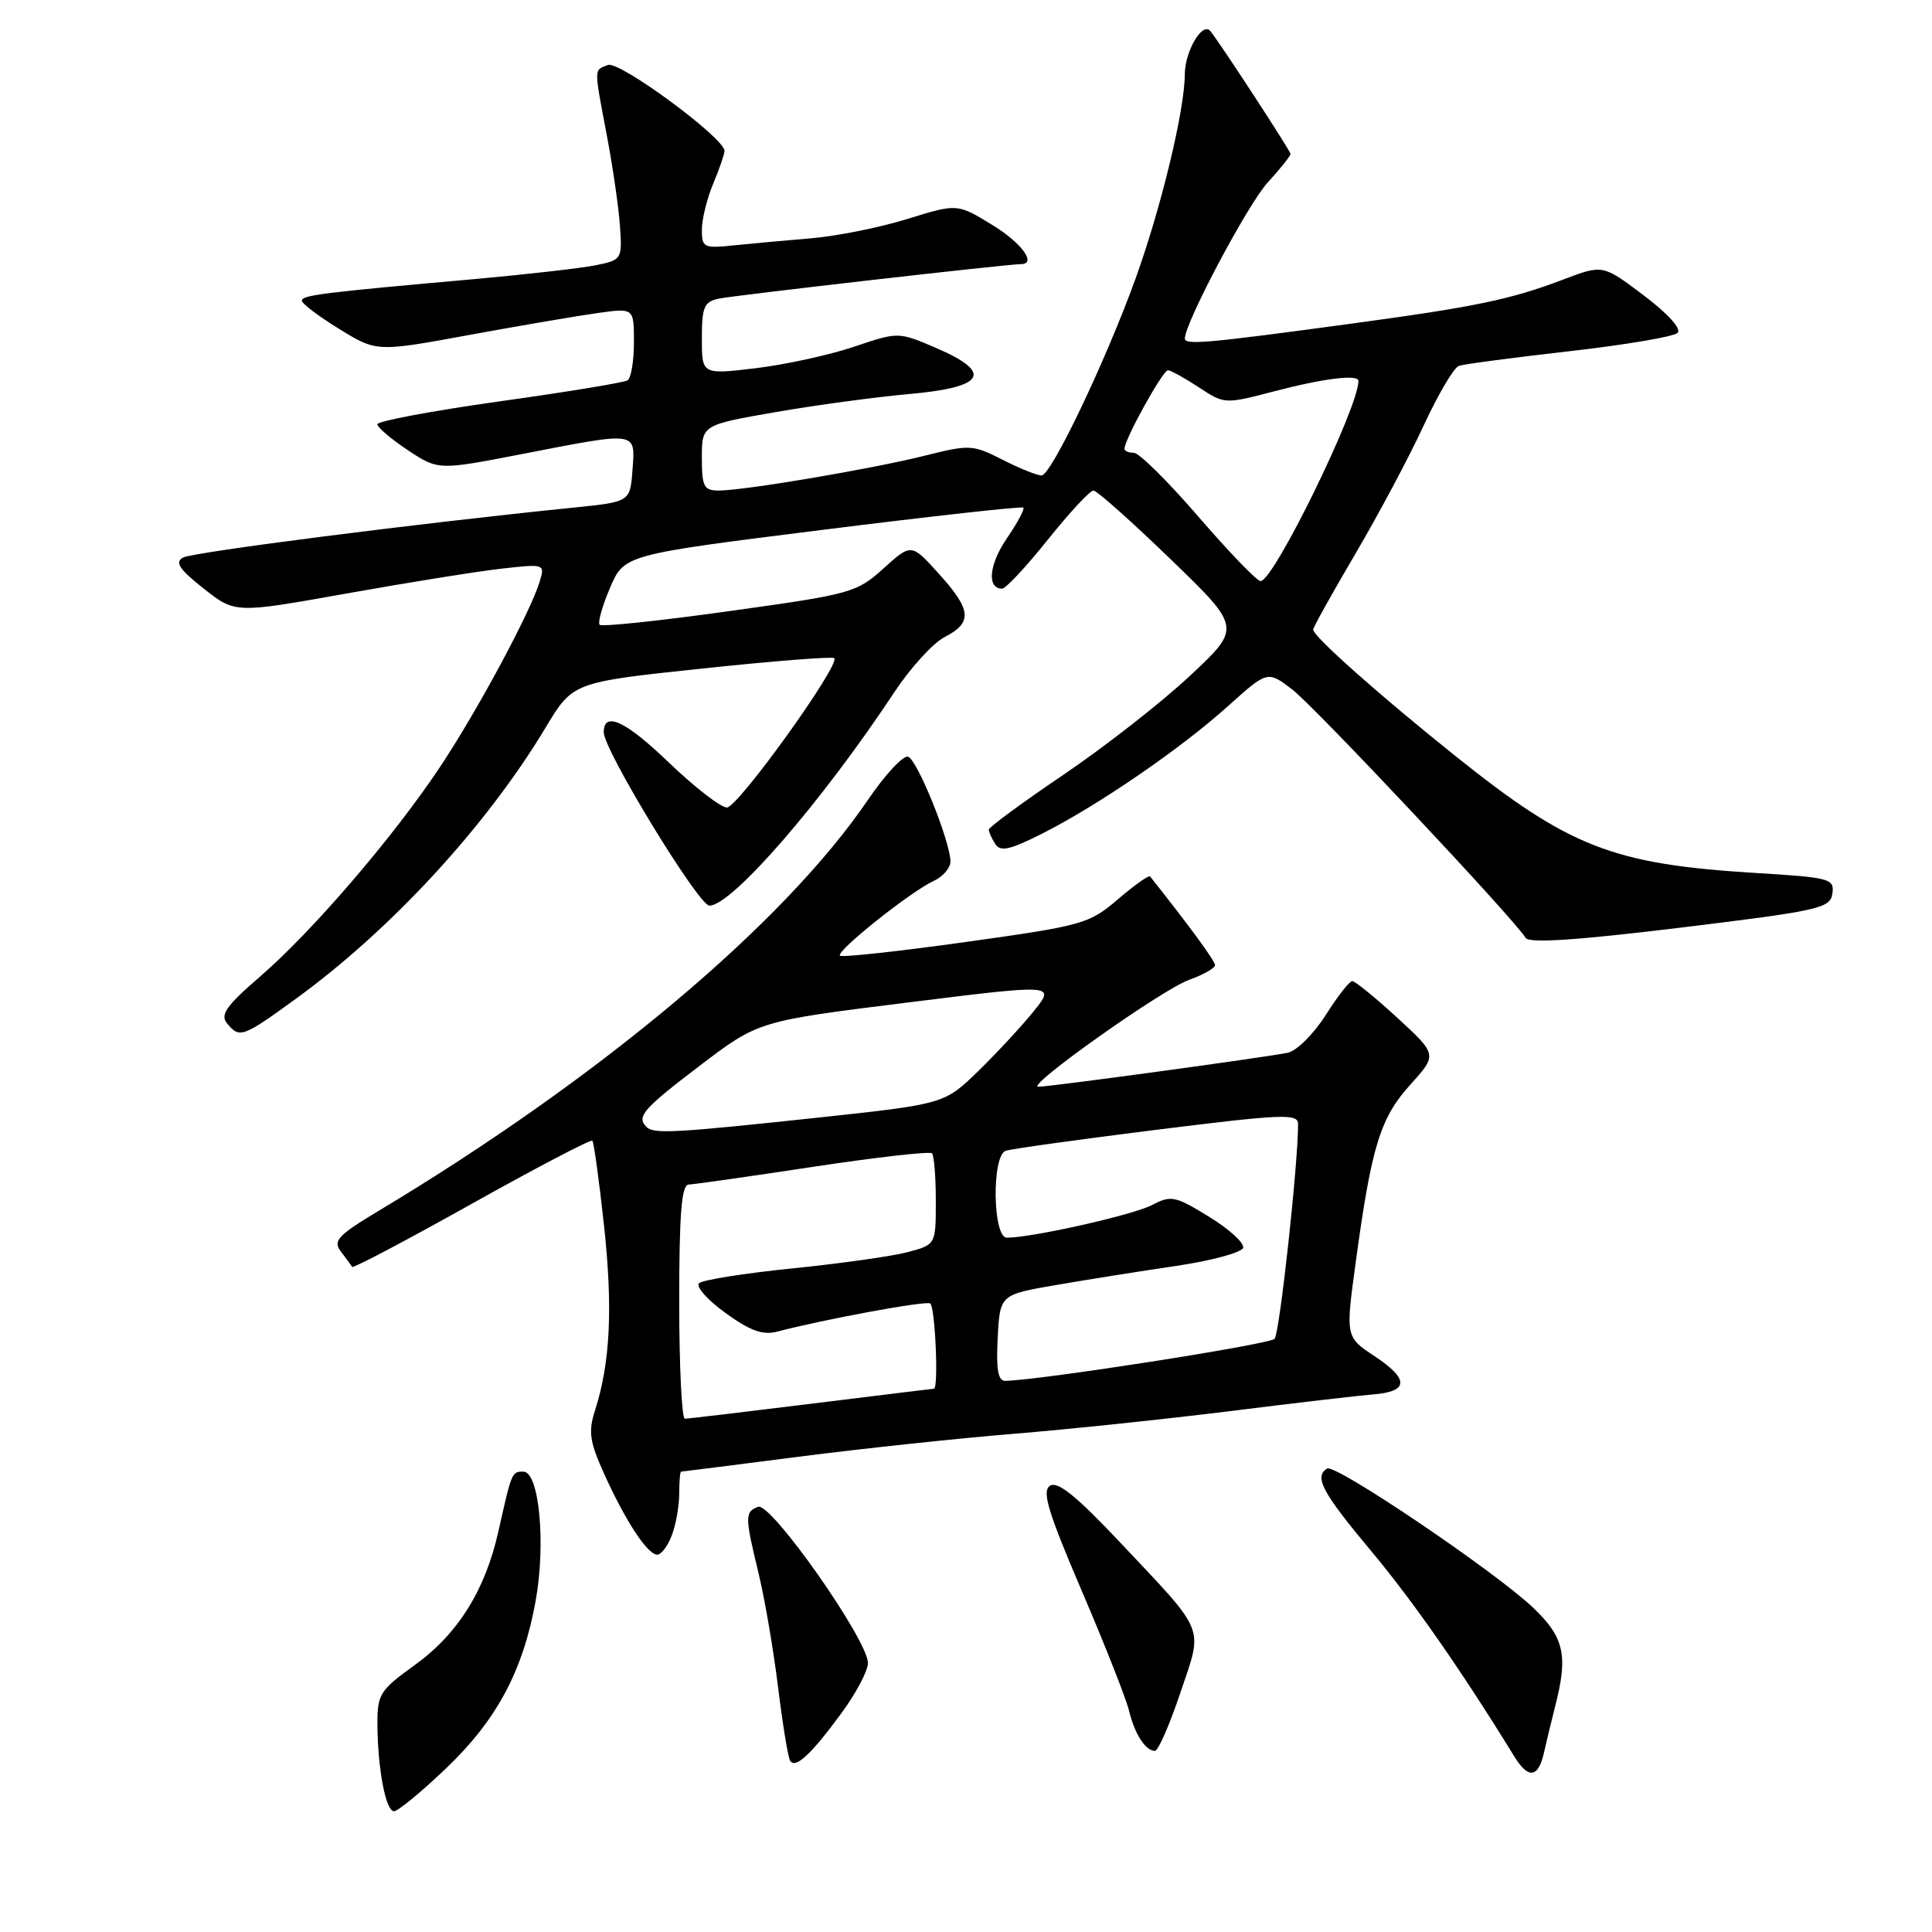 <?xml version="1.0" encoding="UTF-8" standalone="no"?>
<!DOCTYPE svg PUBLIC "-//W3C//DTD SVG 1.1//EN" "http://www.w3.org/Graphics/SVG/1.1/DTD/svg11.dtd" >
<svg xmlns="http://www.w3.org/2000/svg" xmlns:xlink="http://www.w3.org/1999/xlink" version="1.1" viewBox="0 0 256 256">
 <g >
 <path fill="currentColor"
d=" M 59.07 234.35 C 65.81 227.93 69.29 221.43 70.97 212.16 C 72.35 204.55 71.45 195.00 69.35 195.00 C 67.81 195.00 67.82 194.99 66.02 203.00 C 64.27 210.77 60.64 216.54 54.93 220.65 C 50.38 223.92 50.00 224.51 50.01 228.34 C 50.03 234.28 51.10 240.00 52.21 240.00 C 52.72 240.00 55.81 237.46 59.07 234.35 Z  M 204.58 232.25 C 204.92 230.74 205.60 227.93 206.09 226.00 C 207.80 219.34 207.25 216.93 203.16 213.04 C 198.08 208.21 176.93 193.92 175.85 194.59 C 174.09 195.68 175.19 197.75 181.68 205.51 C 187.28 212.22 193.59 221.26 200.66 232.75 C 202.51 235.76 203.83 235.59 204.58 232.25 Z  M 111.51 226.98 C 113.43 224.37 115.00 221.39 115.01 220.37 C 115.01 217.32 102.14 199.01 100.45 199.66 C 98.68 200.34 98.69 200.92 100.52 208.50 C 101.32 211.80 102.48 218.55 103.09 223.50 C 103.70 228.45 104.42 232.86 104.69 233.30 C 105.38 234.43 107.47 232.49 111.51 226.98 Z  M 156.40 224.31 C 159.43 215.31 159.96 216.63 148.29 204.24 C 142.59 198.20 140.13 196.22 139.13 196.87 C 138.03 197.59 138.85 200.31 143.34 210.80 C 146.41 217.96 149.22 225.10 149.60 226.66 C 150.33 229.74 151.79 232.00 153.03 232.00 C 153.47 232.00 154.98 228.54 156.40 224.31 Z  M 89.02 203.43 C 89.56 202.02 90.00 199.55 90.00 197.93 C 90.00 196.32 90.11 195.00 90.25 195.00 C 90.39 195.00 97.38 194.11 105.78 193.03 C 114.19 191.95 127.01 190.58 134.28 189.99 C 141.55 189.40 154.47 188.04 163.00 186.98 C 171.53 185.91 180.04 184.92 181.92 184.77 C 186.67 184.40 186.75 182.76 182.18 179.73 C 178.29 177.16 178.29 177.16 179.63 167.33 C 181.73 151.89 182.88 148.14 186.87 143.73 C 190.46 139.75 190.46 139.75 185.16 134.87 C 182.25 132.19 179.55 130.00 179.18 130.00 C 178.81 130.00 177.22 132.03 175.66 134.51 C 174.09 136.98 171.84 139.23 170.66 139.49 C 168.21 140.03 139.13 144.00 137.58 144.00 C 135.81 144.00 153.92 131.16 157.53 129.85 C 159.44 129.16 161.00 128.28 161.00 127.89 C 161.00 127.33 157.63 122.73 152.39 116.13 C 152.23 115.93 150.31 117.29 148.13 119.16 C 144.32 122.42 143.50 122.65 127.95 124.82 C 119.04 126.07 111.55 126.88 111.30 126.63 C 110.72 126.06 120.72 118.09 123.75 116.71 C 124.99 116.14 125.97 114.96 125.94 114.09 C 125.83 111.25 121.53 100.66 120.33 100.27 C 119.68 100.06 117.30 102.62 115.03 105.95 C 103.89 122.36 79.49 142.86 50.21 160.42 C 44.72 163.72 44.08 164.41 45.18 165.85 C 45.87 166.76 46.54 167.67 46.67 167.87 C 46.80 168.08 53.93 164.31 62.51 159.51 C 71.09 154.71 78.28 150.95 78.49 151.15 C 78.69 151.36 79.39 156.44 80.04 162.43 C 81.22 173.36 80.86 180.57 78.85 186.87 C 77.93 189.72 78.12 191.02 80.09 195.37 C 82.92 201.62 85.81 206.00 87.09 206.00 C 87.62 206.00 88.49 204.85 89.02 203.43 Z  M 39.14 132.39 C 51.78 123.22 64.44 109.48 72.27 96.45 C 75.90 90.40 75.90 90.40 93.01 88.59 C 102.41 87.59 110.30 86.97 110.54 87.21 C 111.39 88.06 97.78 107.00 96.32 107.00 C 95.50 107.00 91.97 104.26 88.48 100.90 C 82.84 95.49 80.00 94.20 80.00 97.04 C 80.00 99.39 92.57 120.00 94.00 120.00 C 96.99 120.00 108.94 106.20 118.53 91.68 C 120.65 88.48 123.64 85.20 125.19 84.40 C 128.90 82.49 128.74 80.82 124.38 76.00 C 120.76 71.99 120.76 71.99 117.07 75.32 C 113.52 78.53 112.79 78.73 96.68 80.97 C 87.49 82.26 79.74 83.07 79.46 82.79 C 79.18 82.51 79.80 80.31 80.83 77.89 C 82.72 73.50 82.72 73.50 108.98 70.21 C 123.43 68.40 135.40 67.07 135.60 67.26 C 135.79 67.46 134.80 69.31 133.39 71.37 C 131.03 74.84 130.75 78.00 132.79 78.00 C 133.26 78.00 135.99 75.08 138.85 71.50 C 141.71 67.93 144.43 65.00 144.88 65.00 C 145.34 65.00 149.93 69.09 155.10 74.09 C 164.50 83.17 164.50 83.17 157.66 89.56 C 153.90 93.08 146.36 98.97 140.91 102.66 C 135.46 106.35 131.01 109.62 131.02 109.93 C 131.02 110.24 131.41 111.10 131.88 111.84 C 132.55 112.90 133.81 112.62 138.11 110.45 C 145.56 106.68 156.49 99.18 162.72 93.56 C 167.95 88.86 167.95 88.86 171.23 91.36 C 174.17 93.61 200.52 121.64 202.16 124.28 C 202.62 125.01 208.94 124.59 222.66 122.92 C 241.13 120.67 242.52 120.35 242.80 118.40 C 243.08 116.43 242.52 116.27 232.58 115.67 C 213.71 114.51 207.94 112.26 192.88 100.20 C 182.73 92.08 174.00 84.32 174.00 83.42 C 174.00 83.13 176.52 78.61 179.59 73.39 C 182.66 68.17 186.74 60.52 188.64 56.39 C 190.55 52.27 192.65 48.71 193.30 48.48 C 193.96 48.25 200.55 47.38 207.94 46.54 C 215.33 45.70 221.79 44.61 222.29 44.11 C 222.83 43.57 221.01 41.56 217.79 39.13 C 212.38 35.05 212.38 35.05 207.19 37.02 C 200.15 39.70 195.55 40.65 178.81 42.92 C 159.94 45.48 157.00 45.74 157.00 44.86 C 157.00 42.78 165.34 27.06 167.97 24.19 C 169.64 22.37 171.00 20.66 171.00 20.39 C 171.00 20.00 161.57 5.55 160.37 4.11 C 159.32 2.84 157.00 6.80 156.99 9.87 C 156.98 14.57 153.86 27.51 150.48 36.88 C 146.55 47.77 139.28 63.00 138.02 63.00 C 137.41 63.00 135.08 62.06 132.83 60.91 C 128.90 58.91 128.48 58.89 122.54 60.38 C 115.56 62.13 98.67 64.99 95.25 65.00 C 93.26 65.00 93.00 64.50 93.00 60.65 C 93.00 56.31 93.00 56.31 102.75 54.61 C 108.11 53.68 116.09 52.60 120.49 52.21 C 130.52 51.32 131.66 49.39 124.07 46.12 C 119.04 43.96 119.04 43.96 113.15 45.95 C 109.91 47.04 104.05 48.32 100.13 48.79 C 93.00 49.64 93.00 49.64 93.00 44.84 C 93.00 40.67 93.29 39.98 95.25 39.57 C 97.34 39.13 133.59 34.99 135.25 35.00 C 137.46 35.01 135.36 32.15 131.38 29.74 C 126.83 26.97 126.83 26.97 120.18 29.03 C 116.52 30.16 110.82 31.30 107.52 31.57 C 104.21 31.85 99.59 32.27 97.25 32.51 C 93.26 32.93 93.00 32.81 93.00 30.45 C 93.00 29.07 93.67 26.32 94.50 24.35 C 95.33 22.37 96.00 20.41 96.00 19.99 C 96.00 18.29 82.08 8.03 80.56 8.61 C 78.67 9.34 78.68 8.81 80.42 18.00 C 81.20 22.12 81.98 27.51 82.15 29.96 C 82.45 34.34 82.39 34.44 78.98 35.14 C 77.06 35.53 69.88 36.35 63.00 36.97 C 42.73 38.77 40.00 39.11 40.00 39.84 C 40.00 40.23 42.23 41.92 44.95 43.59 C 49.91 46.64 49.91 46.64 62.20 44.38 C 68.97 43.14 76.64 41.83 79.25 41.47 C 84.00 40.81 84.00 40.81 84.00 45.35 C 84.00 47.84 83.62 50.12 83.15 50.40 C 82.69 50.69 75.04 51.95 66.15 53.19 C 57.27 54.44 50.00 55.80 50.00 56.22 C 50.00 56.63 51.82 58.17 54.04 59.65 C 58.08 62.32 58.08 62.32 69.29 60.14 C 84.60 57.17 84.18 57.11 83.81 62.25 C 83.50 66.50 83.50 66.50 76.00 67.26 C 55.18 69.37 25.53 73.17 24.25 73.88 C 23.14 74.50 23.76 75.44 26.98 77.98 C 31.15 81.28 31.15 81.28 45.82 78.66 C 53.90 77.21 63.14 75.73 66.37 75.36 C 72.21 74.70 72.23 74.71 71.50 77.10 C 70.25 81.19 63.15 94.38 58.21 101.77 C 52.01 111.05 41.34 123.46 34.45 129.41 C 29.99 133.26 29.14 134.46 30.08 135.60 C 31.75 137.61 32.11 137.49 39.14 132.39 Z  M 90.00 172.50 C 90.00 160.79 90.31 156.99 91.25 156.96 C 91.94 156.94 99.36 155.88 107.74 154.61 C 116.12 153.34 123.21 152.54 123.49 152.82 C 123.77 153.10 124.00 155.94 124.00 159.13 C 124.00 164.92 124.00 164.92 120.25 165.92 C 118.19 166.46 111.33 167.43 105.00 168.07 C 98.67 168.71 93.11 169.59 92.64 170.03 C 92.16 170.47 93.73 172.24 96.11 173.96 C 99.39 176.34 101.06 176.94 102.97 176.45 C 109.36 174.78 122.58 172.35 123.25 172.71 C 123.91 173.07 124.39 183.98 123.75 184.01 C 123.61 184.02 116.30 184.91 107.50 186.00 C 98.70 187.09 91.16 187.98 90.75 187.99 C 90.34 188.00 90.00 181.03 90.00 172.50 Z  M 132.20 177.28 C 132.50 171.55 132.50 171.55 140.00 170.26 C 144.12 169.55 151.29 168.41 155.92 167.73 C 160.55 167.04 164.51 165.97 164.72 165.35 C 164.92 164.73 162.90 162.88 160.23 161.24 C 155.71 158.46 155.18 158.35 152.64 159.68 C 150.13 160.99 136.75 164.00 133.41 164.00 C 131.54 164.00 131.39 153.16 133.25 152.49 C 133.94 152.24 142.94 150.99 153.25 149.70 C 169.95 147.62 172.00 147.53 172.00 148.93 C 172.02 154.11 169.56 176.65 168.89 177.40 C 168.24 178.14 137.85 182.88 133.20 182.97 C 132.25 182.99 131.98 181.47 132.20 177.28 Z  M 85.67 149.33 C 84.30 147.97 85.18 146.95 92.75 141.19 C 100.50 135.30 100.50 135.30 120.18 132.85 C 139.85 130.40 139.85 130.40 137.01 133.95 C 135.44 135.90 132.13 139.48 129.65 141.90 C 125.13 146.29 125.13 146.29 108.31 148.10 C 89.38 150.13 86.61 150.28 85.67 149.33 Z  M 158.83 68.50 C 154.80 63.83 150.94 60.00 150.25 60.00 C 149.56 60.00 149.00 59.76 149.00 59.47 C 149.00 58.21 154.10 49.01 154.77 49.06 C 155.17 49.09 157.02 50.12 158.88 51.34 C 162.24 53.56 162.30 53.56 168.88 51.84 C 175.47 50.12 180.00 49.57 180.00 50.48 C 180.00 54.04 168.78 77.00 167.03 77.00 C 166.56 77.00 162.87 73.18 158.83 68.50 Z "/>
</g>
</svg>